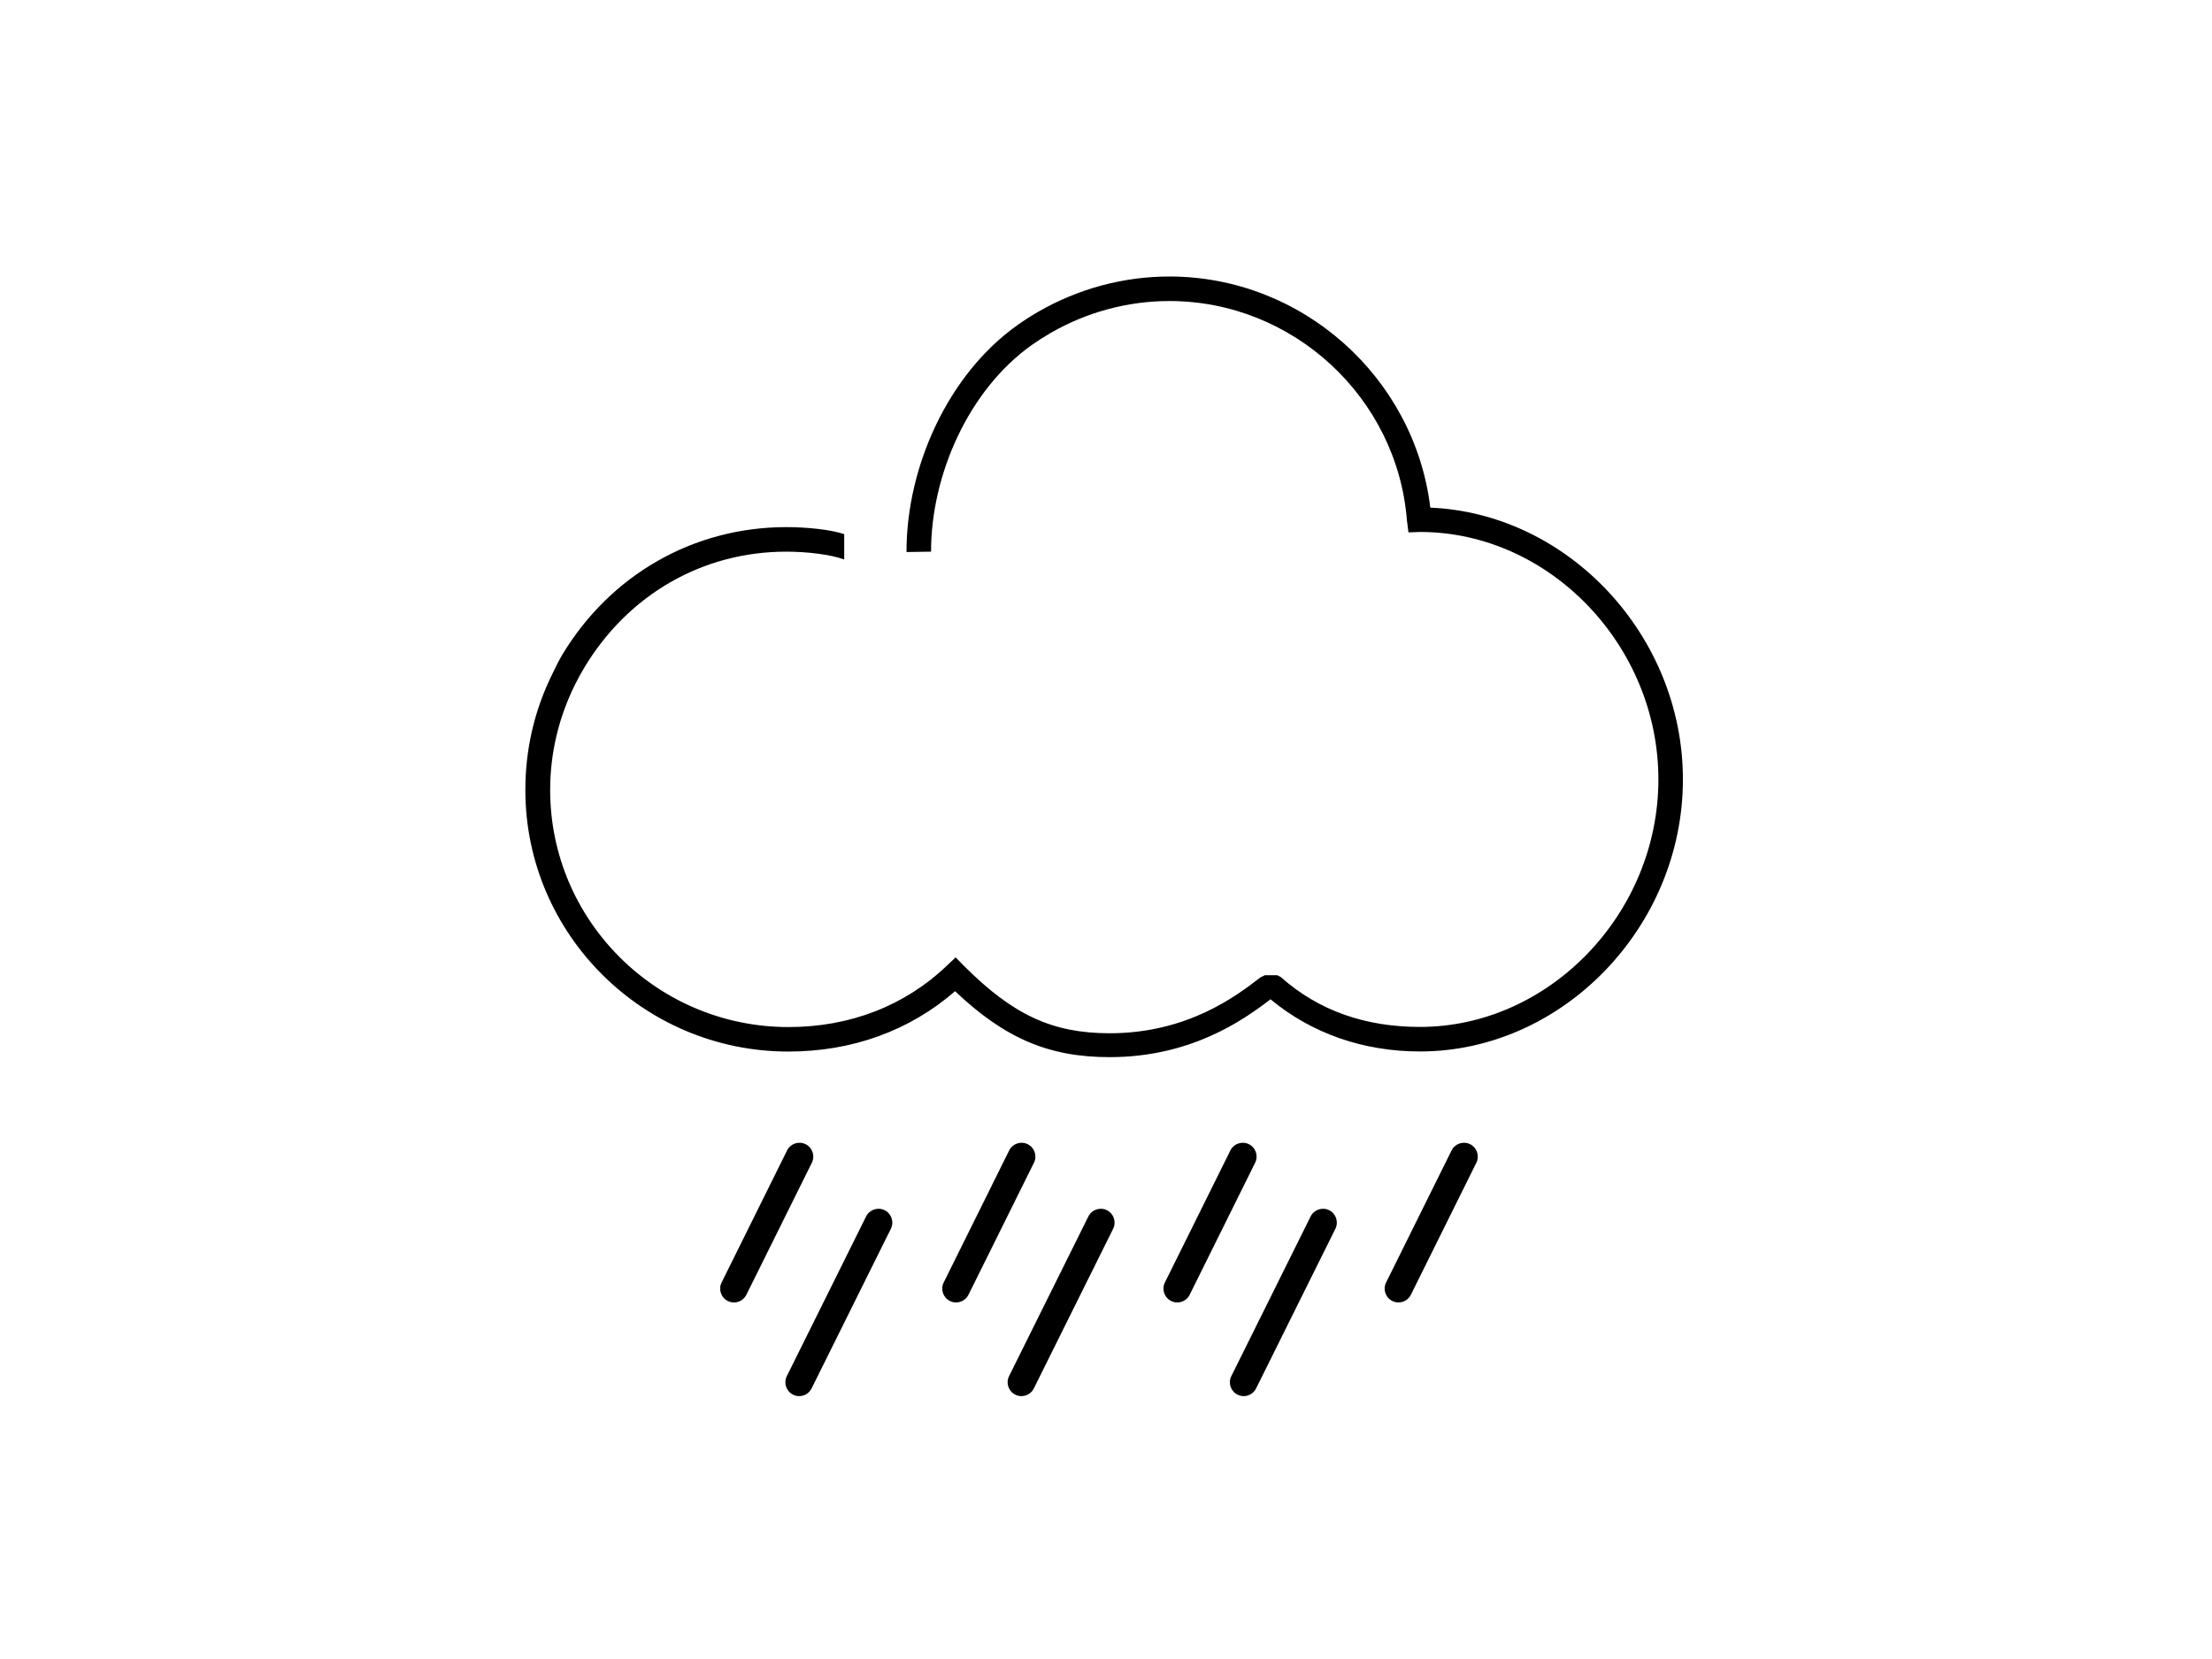 <svg  viewBox="0 0 160 120" fill="none" xmlns="http://www.w3.org/2000/svg">
<path d="M67.345 39.903C67.345 34.332 70.072 28.186 74.639 24.95C75.065 24.648 75.52 24.357 75.991 24.086C78.611 22.573 81.583 21.774 84.586 21.774C93.529 21.774 101.076 28.753 101.769 37.661L101.878 38.508L102.723 38.478C112.065 38.482 119.956 46.678 119.956 56.379C119.956 66.082 112.06 74.28 102.715 74.28C98.792 74.28 95.403 73.128 92.642 70.672L92.389 70.541H91.49L91.156 70.706C89.45 72.03 85.9 74.738 80.26 74.738C76.117 74.738 73.265 73.403 69.737 69.874L69.124 69.25L68.497 69.842C65.445 72.754 61.482 74.29 57.036 74.29C47.529 74.29 39.795 66.598 39.795 57.146C39.795 54.499 40.398 51.935 41.587 49.528C41.799 49.1 42.033 48.672 42.283 48.258C45.442 43.027 50.794 39.903 56.874 39.903C58.353 39.903 60.064 40.101 61.064 40.47V38.634C60.064 38.3 58.348 38.128 56.874 38.128C50.167 38.128 44.165 41.572 40.683 47.34C40.407 47.797 40.189 48.269 39.955 48.742C38.644 51.395 38 54.221 38 57.144C38 67.575 46.541 76.062 57.026 76.062C61.637 76.062 65.79 74.556 69.084 71.697C72.686 75.117 75.883 76.466 80.257 76.466C86.142 76.466 89.924 73.798 91.899 72.281C94.881 74.752 98.608 76.055 102.714 76.055C113.021 76.055 121.73 67.045 121.73 56.379C121.73 45.971 113.438 37.139 103.458 36.719C102.316 27.28 94.179 20 84.586 20C81.272 20 77.993 20.881 75.104 22.548C74.586 22.847 74.084 23.167 73.613 23.502C68.577 27.07 65.57 33.757 65.57 39.903C65.57 39.93 65.573 39.903 65.573 39.93" fill="black"/>
<path d="M53.09 94.21C52.941 94.21 52.789 94.177 52.647 94.106C52.152 93.86 51.95 93.26 52.195 92.766L56.932 83.214C57.178 82.72 57.777 82.518 58.272 82.763C58.767 83.008 58.969 83.608 58.724 84.103L53.987 93.654C53.812 94.005 53.458 94.21 53.09 94.21Z" fill="black"/>
<path d="M69.155 94.21C69.006 94.21 68.854 94.177 68.712 94.106C68.217 93.86 68.015 93.26 68.26 92.766L72.997 83.214C73.243 82.72 73.843 82.518 74.337 82.763C74.832 83.008 75.034 83.608 74.789 84.103L70.052 93.654C69.877 94.005 69.523 94.21 69.155 94.21Z" fill="black"/>
<path d="M85.155 94.21C85.006 94.21 84.854 94.177 84.712 94.106C84.217 93.86 84.015 93.26 84.26 92.766L88.997 83.214C89.242 82.72 89.843 82.518 90.337 82.763C90.832 83.008 91.034 83.608 90.789 84.103L86.052 93.654C85.877 94.005 85.523 94.21 85.155 94.21Z" fill="black"/>
<path d="M57.807 100.985C57.658 100.985 57.507 100.952 57.364 100.881C56.869 100.635 56.667 100.036 56.912 99.541L62.648 87.989C62.894 87.494 63.493 87.293 63.989 87.537C64.483 87.783 64.685 88.382 64.44 88.878L58.704 100.429C58.529 100.781 58.175 100.985 57.807 100.985Z" fill="black"/>
<path d="M89.959 100.985C89.81 100.985 89.659 100.952 89.516 100.881C89.021 100.635 88.819 100.035 89.064 99.541L94.801 87.989C95.046 87.494 95.646 87.293 96.141 87.537C96.636 87.783 96.838 88.383 96.593 88.878L90.856 100.429C90.681 100.781 90.327 100.985 89.959 100.985Z" fill="black"/>
<path d="M73.883 100.985C73.734 100.985 73.583 100.952 73.44 100.881C72.945 100.635 72.743 100.035 72.988 99.541L78.725 87.989C78.971 87.494 79.57 87.293 80.065 87.537C80.56 87.783 80.762 88.383 80.517 88.878L74.78 100.429C74.605 100.781 74.251 100.985 73.883 100.985Z" fill="black"/>
<path d="M101.155 94.21C101.006 94.21 100.854 94.177 100.712 94.106C100.217 93.86 100.015 93.26 100.26 92.766L104.997 83.214C105.243 82.72 105.842 82.518 106.337 82.763C106.832 83.008 107.034 83.608 106.789 84.103L102.052 93.654C101.877 94.005 101.523 94.21 101.155 94.21Z" fill="black"/>
</svg>
